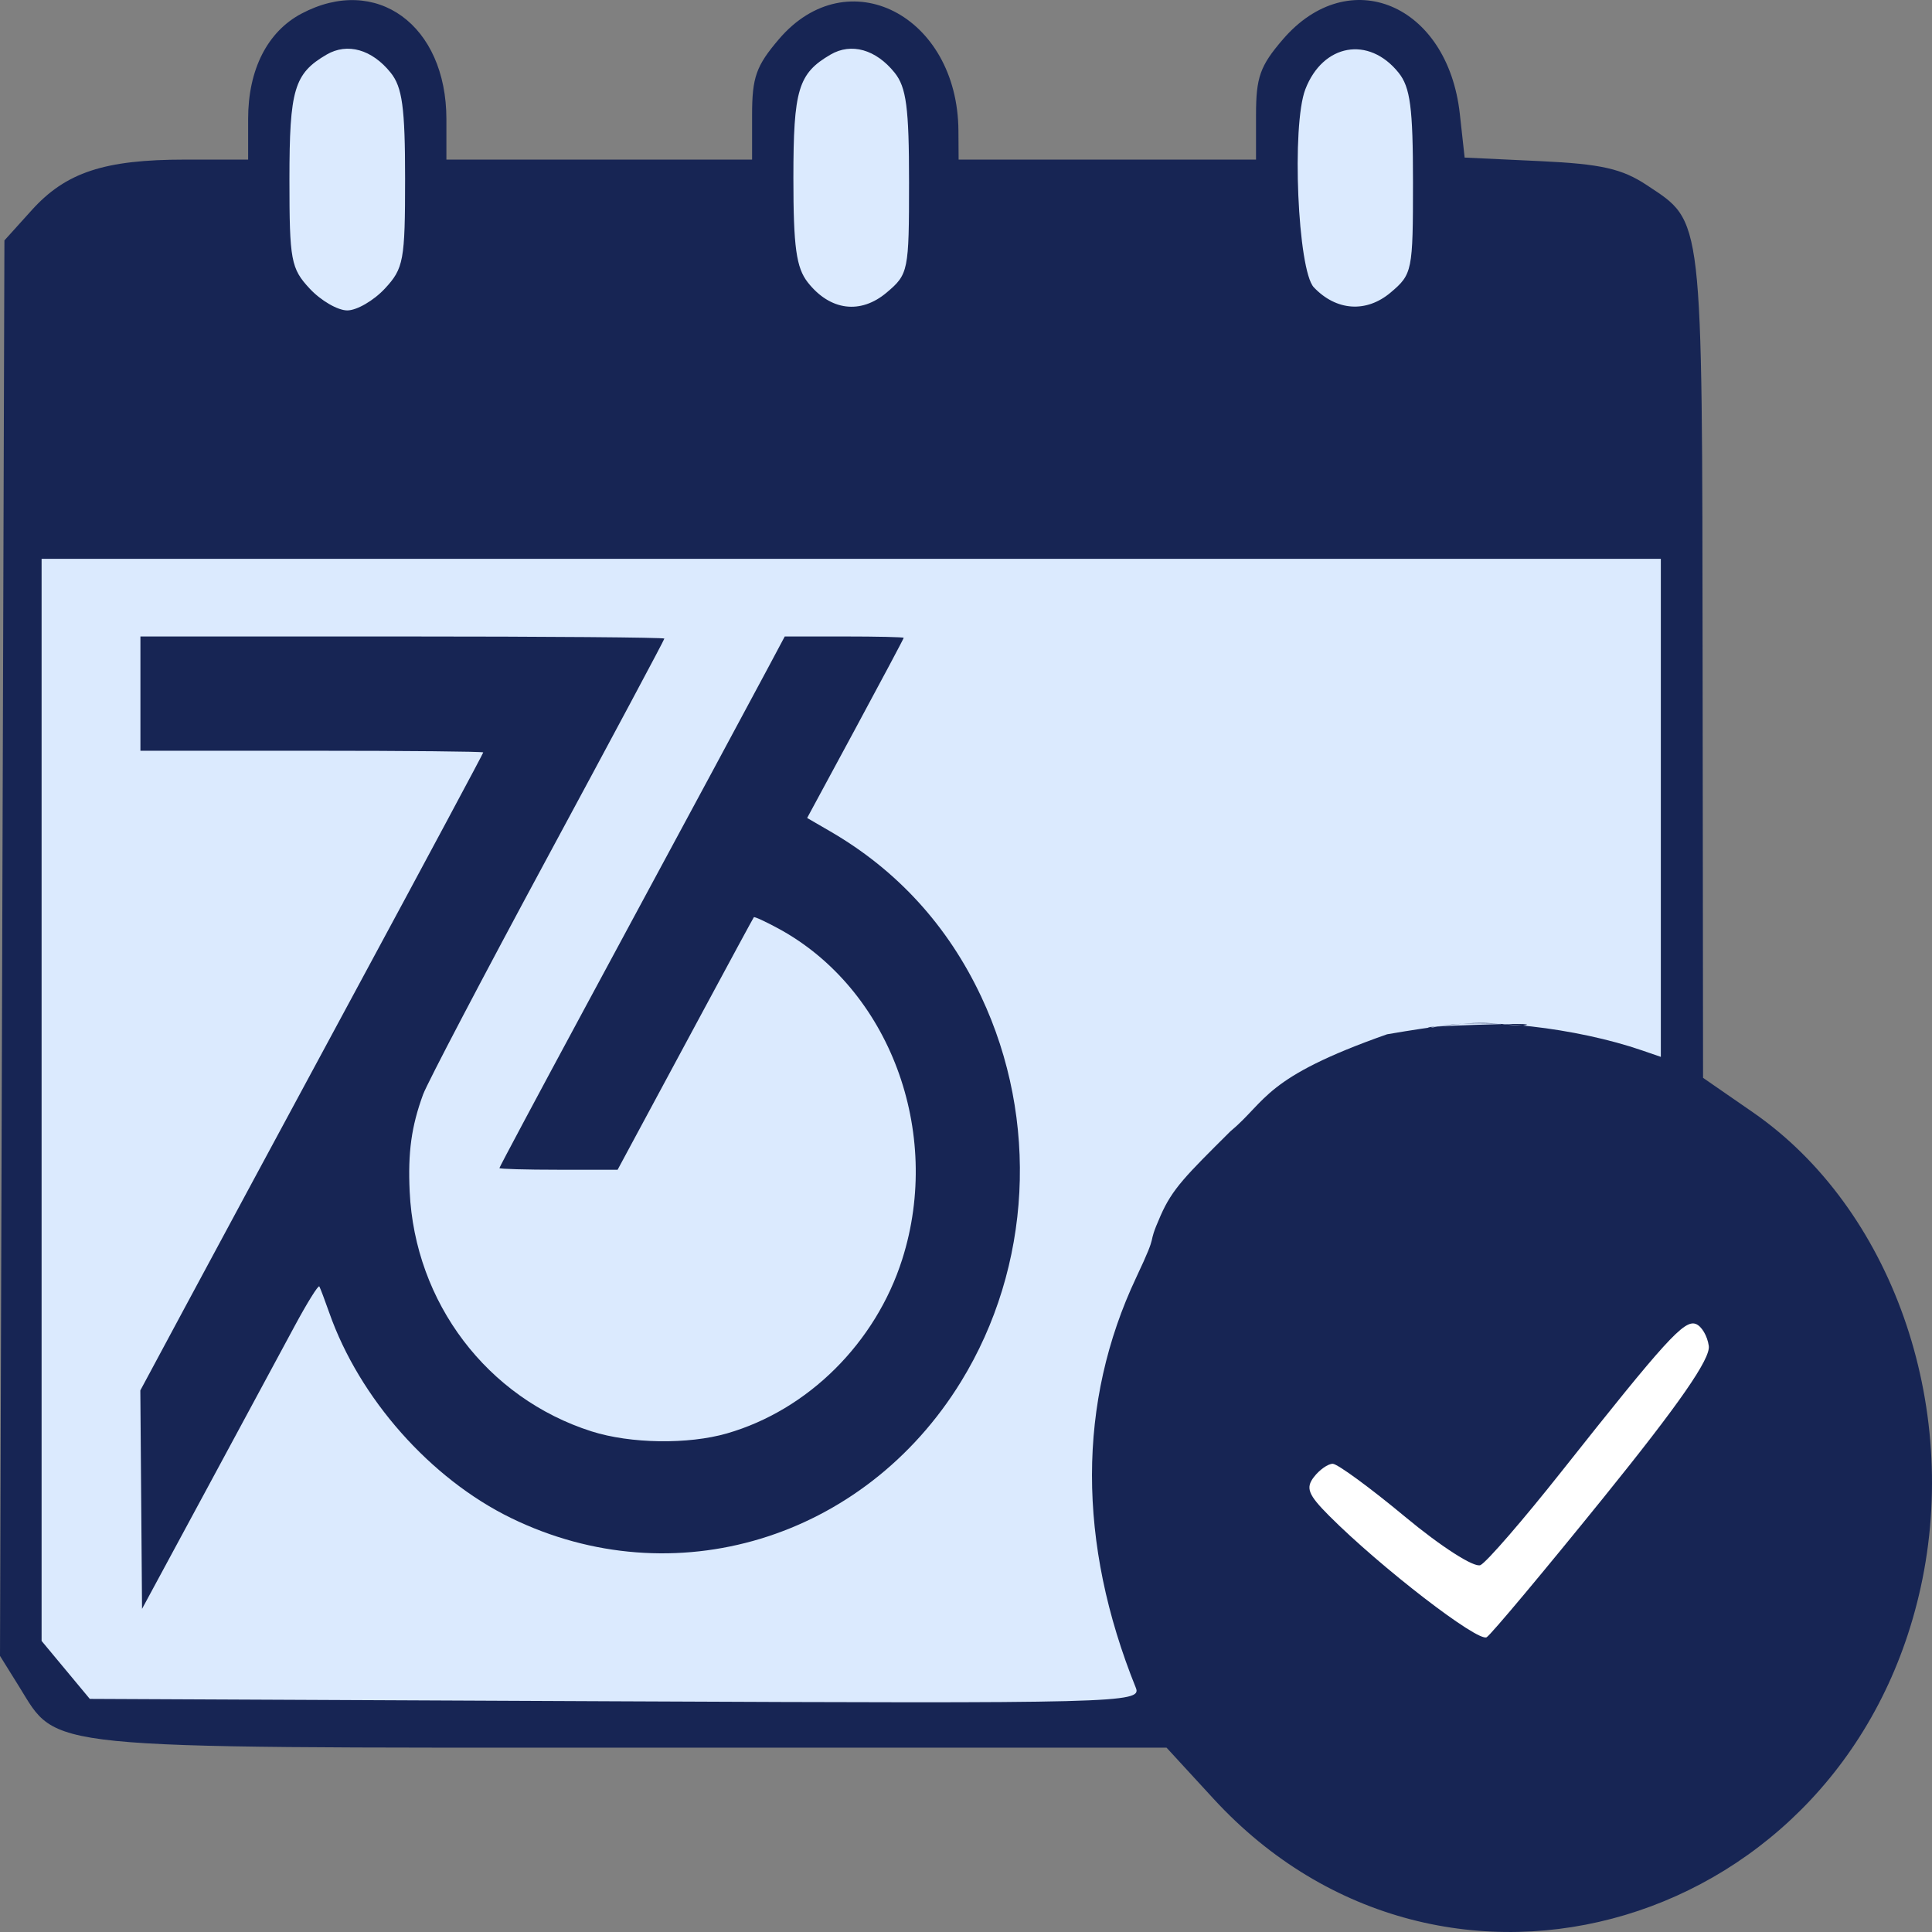 <svg width="192" height="192" viewBox="0 0 192 192" fill="none" xmlns="http://www.w3.org/2000/svg">
<rect x="0" y="0" width="192" height="192" fill="#808080" stroke="none"/>
<path d="M3.936 21.066L1.266 23.846L2.156 164.699L7.496 170.259H116.076L127.646 145.239L145.446 136.899L167.696 123.926V55.353L165.916 24.773L161.466 19.213L143.666 17.359L142.776 8.093L134.766 1.606L127.646 7.166L126.756 18.286H108.956H93.826L92.936 9.019L84.926 1.606L76.916 7.166L76.026 18.286H43.096V12.726L39.536 3.459L34.196 1.606L27.966 4.386L25.296 9.019V16.433H24.406H17.286L10.166 17.359L6.606 18.286L3.936 21.066Z" fill="#DBEAFE"/>
<path d="M151.203 168.798L128.003 148.798L132.003 143.198L146.403 154.398L168.003 129.598L174.403 130.398L151.203 168.798Z" fill="white"/>
<path fill-rule="evenodd" clip-rule="evenodd" d="M29.954 1.358C26.57 3.152 24.659 6.923 24.659 11.809V15.861H18.391C10.382 15.861 6.549 17.124 3.157 20.882L0.439 23.893L0.22 94.227L0 164.56L1.878 167.578C5.83 173.93 3.335 173.68 62.701 173.681L115.932 173.683L120.592 178.752C143.462 203.638 183.427 191.685 190.881 157.73C194.865 139.577 187.96 120.051 174.19 110.532L169.248 107.115L169.203 66.293C169.152 20.942 169.29 22.136 163.665 18.403C161.198 16.765 159.124 16.297 153.076 16.013L145.554 15.66L145.076 11.321C143.87 0.398 134.065 -3.732 127.49 3.915C125.219 6.556 124.822 7.675 124.822 11.439V15.861H110.044H95.266L95.248 12.995C95.175 1.499 84.222 -4.092 77.41 3.891C75.14 6.549 74.741 7.681 74.741 11.439V15.861H59.552H44.363V11.849C44.363 2.484 37.399 -2.587 29.954 1.358ZM38.821 7.219C39.981 8.659 40.258 10.687 40.258 17.762C40.258 25.887 40.112 26.678 38.243 28.685C37.134 29.875 35.455 30.849 34.511 30.849C33.567 30.849 31.888 29.875 30.78 28.685C28.913 26.681 28.764 25.882 28.764 17.833C28.764 8.889 29.236 7.303 32.459 5.424C34.522 4.222 36.963 4.909 38.821 7.219ZM88.903 7.219C90.071 8.669 90.34 10.704 90.34 18.099C90.34 26.937 90.277 27.248 88.117 29.072C85.518 31.267 82.498 30.881 80.282 28.07C79.13 26.606 78.846 24.556 78.846 17.695C78.846 8.895 79.327 7.298 82.54 5.424C84.603 4.222 87.044 4.909 88.903 7.219ZM138.985 7.219C140.153 8.669 140.421 10.704 140.421 18.099C140.421 26.937 140.358 27.248 138.199 29.072C135.788 31.108 132.804 30.907 130.569 28.557C128.964 26.869 128.344 12.446 129.724 8.872C131.468 4.349 136.02 3.536 138.985 7.219ZM165.052 80.283V105.03L163.204 104.394C156.718 102.158 147.282 101.029 142.359 102.111C139.077 102.111 154.256 101.468 151.385 101.923C147.692 101.815 148.103 101.029 137.846 102.786C125.538 107.115 125.949 109.375 122.256 112.449C117.841 116.842 116.517 118.131 115.344 120.795C113.796 124.309 115.344 121.812 112.918 126.951C107.065 139.356 107.054 153.315 112.886 167.751C113.487 169.238 111.009 169.301 61.221 169.073L8.924 168.833L6.529 165.954L4.134 163.074V109.305V55.537H84.593H165.052V80.283ZM169.818 133.76C169.994 135.038 166.873 139.533 159.335 148.859C153.431 156.162 148.217 162.392 147.748 162.703C146.92 163.252 137.189 155.753 132.082 150.629C129.999 148.54 129.737 147.869 130.575 146.783C131.134 146.06 131.975 145.469 132.444 145.469C132.913 145.469 136.163 147.849 139.665 150.759C143.224 153.716 146.516 155.824 147.127 155.538C147.728 155.257 151.361 151.061 155.2 146.214C165.52 133.181 167.359 131.159 168.516 131.569C169.094 131.773 169.68 132.759 169.818 133.76Z" fill="#172554"/>
<path fill-rule="evenodd" clip-rule="evenodd" d="M13.955 68.93V74.608H30.99C40.359 74.608 48.025 74.683 48.025 74.775C48.025 74.867 42.362 85.436 35.44 98.262C28.519 111.088 20.851 125.316 18.401 129.88L13.946 138.178L14.031 149.033L14.116 159.888L20.544 147.983C24.08 141.435 28.005 134.157 29.266 131.81C30.528 129.463 31.639 127.68 31.735 127.846C31.831 128.012 32.274 129.187 32.721 130.456C35.715 138.975 42.776 146.95 50.783 150.857C66.93 158.735 85.865 152.993 95.511 137.294C102.516 125.893 103.279 111.298 97.51 99.041C94.196 91.997 89.153 86.476 82.52 82.628L80.213 81.289L85.011 72.407C87.649 67.521 89.808 63.463 89.808 63.388C89.808 63.313 87.149 63.252 83.898 63.252H77.988L76.383 66.263C74.503 69.789 69.636 78.826 58.034 100.337C53.413 108.905 49.632 115.99 49.632 116.081C49.632 116.173 52.275 116.248 55.505 116.248H61.378L63.183 112.892C64.176 111.047 67.198 105.433 69.897 100.418C72.596 95.402 74.854 91.233 74.915 91.154C74.975 91.075 76.083 91.585 77.377 92.288C88.388 98.272 93.694 112.459 89.664 125.143C87.025 133.45 80.304 140.128 72.243 142.451C68.382 143.564 62.655 143.478 58.792 142.249C48.424 138.951 41.225 129.456 40.712 118.4C40.531 114.499 40.886 111.936 42.046 108.766C42.461 107.634 48.025 97.024 54.412 85.19C60.798 73.355 66.024 63.578 66.024 63.462C66.024 63.346 54.308 63.252 39.99 63.252H13.955V68.93Z" fill="#172554"/>
</svg>

